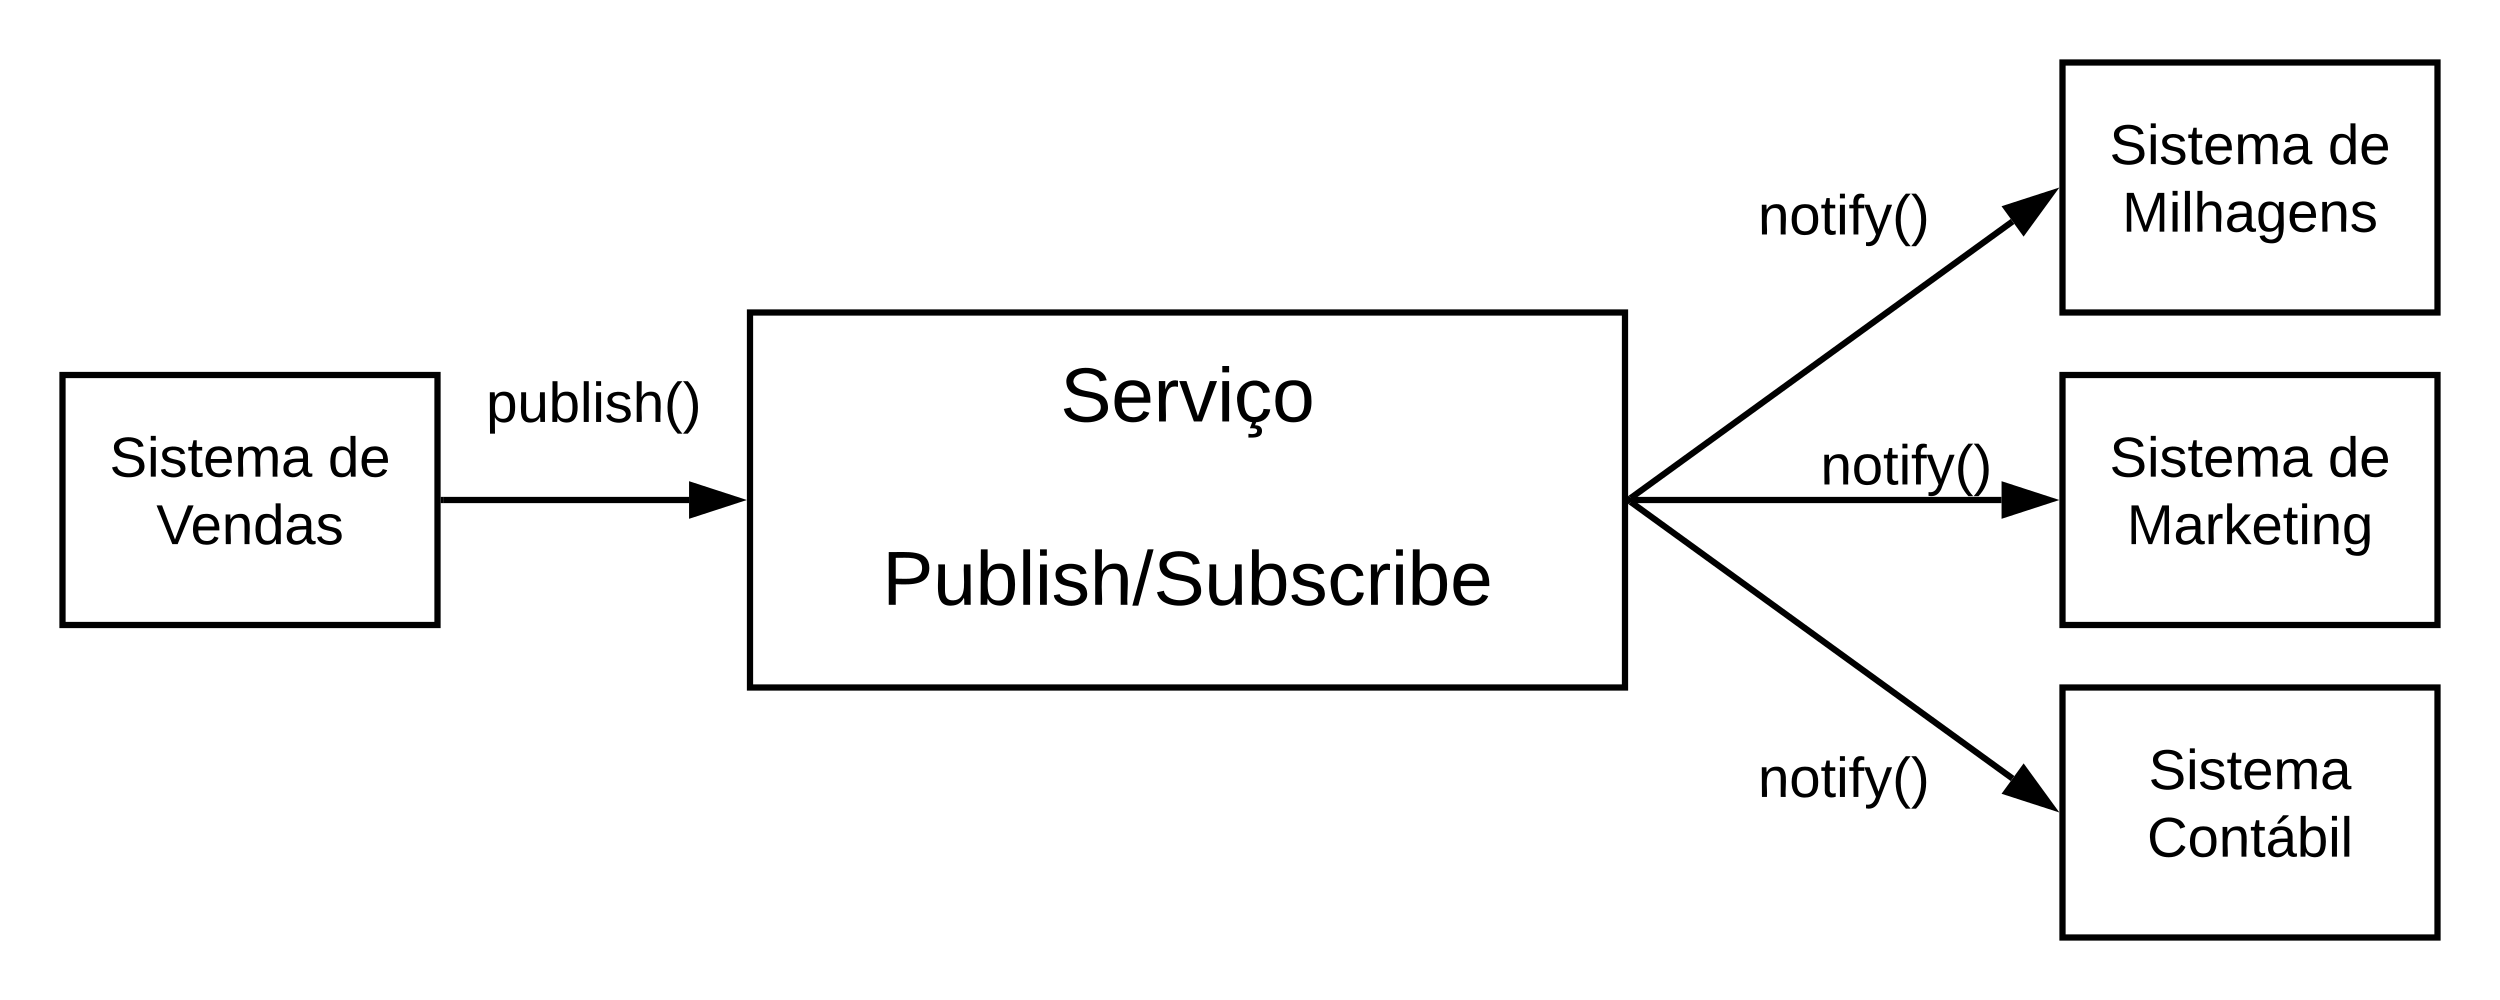 <svg xmlns="http://www.w3.org/2000/svg" xmlns:xlink="http://www.w3.org/1999/xlink" xmlns:lucid="lucid" width="800" height="320"><g transform="translate(-100 -80)" lucid:page-tab-id="0_0"><path d="M0 0h1870.4v1323.2H0z" fill="#fff"/><path d="M340 180h280v120H340z" stroke="#000" stroke-width="2" fill="#fff"/><use xlink:href="#a" transform="matrix(1,0,0,1,345,185) translate(94.327 29.868)"/><use xlink:href="#b" transform="matrix(1,0,0,1,345,185) translate(135 59.201)"/><use xlink:href="#c" transform="matrix(1,0,0,1,345,185) translate(37.358 88.535)"/><path d="M120 200h120v80H120z" stroke="#000" stroke-width="2" fill="#fff"/><use xlink:href="#d" transform="matrix(1,0,0,1,125,205) translate(10.05 27.525)"/><use xlink:href="#e" transform="matrix(1,0,0,1,125,205) translate(79.95 27.525)"/><use xlink:href="#f" transform="matrix(1,0,0,1,125,205) translate(25 49.125)"/><path d="M760 100h120v80H760z" stroke="#000" stroke-width="2" fill="#fff"/><use xlink:href="#d" transform="matrix(1,0,0,1,765,105) translate(10.05 27.525)"/><use xlink:href="#e" transform="matrix(1,0,0,1,765,105) translate(79.95 27.525)"/><use xlink:href="#g" transform="matrix(1,0,0,1,765,105) translate(14.075 49.125)"/><path d="M760 200h120v80H760z" stroke="#000" stroke-width="2" fill="#fff"/><use xlink:href="#d" transform="matrix(1,0,0,1,765,205) translate(10.05 27.525)"/><use xlink:href="#e" transform="matrix(1,0,0,1,765,205) translate(79.95 27.525)"/><use xlink:href="#h" transform="matrix(1,0,0,1,765,205) translate(15.575 49.125)"/><path d="M760 300h120v80H760z" stroke="#000" stroke-width="2" fill="#fff"/><use xlink:href="#i" transform="matrix(1,0,0,1,765,305) translate(22.55 27.525)"/><use xlink:href="#j" transform="matrix(1,0,0,1,765,305) translate(22.075 49.125)"/><path d="M242 240h78.5" stroke="#000" stroke-width="2" fill="none"/><path d="M242.03 241H241v-2h1.03z"/><path d="M335.76 240l-14.26 4.64v-9.28z" stroke="#000" stroke-width="2"/><path d="M621.8 239.4l122.22-88.54" stroke="#000" stroke-width="2" fill="none"/><path d="M622.42 240.2l-1.42 1.03v-2.46l.24-.18z"/><path d="M756.38 141.9l-8.83 12.12-5.44-7.5z" stroke="#000" stroke-width="2"/><path d="M622 240h118.5M621 240" stroke="#000" stroke-width="2" fill="none"/><path d="M755.76 240l-14.26 4.64v-9.28z" stroke="#000" stroke-width="2"/><path d="M621.8 240.6l122.22 88.54" stroke="#000" stroke-width="2" fill="none"/><path d="M622.42 239.8l-1.18 1.6-.24-.17v-2.46z"/><path d="M756.38 338.1l-14.27-4.62 5.45-7.5z" stroke="#000" stroke-width="2"/><path d="M240 180h100v60H240z" stroke="#000" stroke-opacity="0" stroke-width="2" fill="#fff" fill-opacity="0"/><g><use xlink:href="#k" transform="matrix(1,0,0,1,245,185) translate(10.6 30.025)"/></g><path d="M640 120h100v60H640z" stroke="#000" stroke-opacity="0" stroke-width="2" fill="#fff" fill-opacity="0"/><g><use xlink:href="#l" transform="matrix(1,0,0,1,645,125) translate(17.575 30.025)"/></g><path d="M660 200h100v60H660z" stroke="#000" stroke-opacity="0" stroke-width="2" fill="#fff" fill-opacity="0"/><g><use xlink:href="#l" transform="matrix(1,0,0,1,665,205) translate(17.575 30.025)"/></g><path d="M640 300h100v60H640z" stroke="#000" stroke-opacity="0" stroke-width="2" fill="#fff" fill-opacity="0"/><g><use xlink:href="#l" transform="matrix(1,0,0,1,645,305) translate(17.575 30.025)"/></g><defs><path d="M185-189c-5-48-123-54-124 2 14 75 158 14 163 119 3 78-121 87-175 55-17-10-28-26-33-46l33-7c5 56 141 63 141-1 0-78-155-14-162-118-5-82 145-84 179-34 5 7 8 16 11 25" id="m"/><path d="M100-194c63 0 86 42 84 106H49c0 40 14 67 53 68 26 1 43-12 49-29l28 8c-11 28-37 45-77 45C44 4 14-33 15-96c1-61 26-98 85-98zm52 81c6-60-76-77-97-28-3 7-6 17-6 28h103" id="n"/><path d="M114-163C36-179 61-72 57 0H25l-1-190h30c1 12-1 29 2 39 6-27 23-49 58-41v29" id="o"/><path d="M108 0H70L1-190h34L89-25l56-165h34" id="p"/><path d="M24-231v-30h32v30H24zM24 0v-190h32V0H24" id="q"/><path d="M96-169c-40 0-48 33-48 73s9 75 48 75c24 0 41-14 43-38l32 2c-6 37-31 61-74 61-59 0-76-41-82-99-10-93 101-131 147-64 4 7 5 14 7 22l-32 3c-4-21-16-35-41-35zm3 187c19-1 33 8 33 26 0 31-30 33-64 32V58c18 2 39 4 41-13 1-15-18-13-34-13L87 0h19" id="r"/><path d="M100-194c62-1 85 37 85 99 1 63-27 99-86 99S16-35 15-95c0-66 28-99 85-99zM99-20c44 1 53-31 53-75 0-43-8-75-51-75s-53 32-53 75 10 74 51 75" id="s"/><g id="a"><use transform="matrix(0.068,0,0,0.068,0,0)" xlink:href="#m"/><use transform="matrix(0.068,0,0,0.068,16.296,0)" xlink:href="#n"/><use transform="matrix(0.068,0,0,0.068,29.877,0)" xlink:href="#o"/><use transform="matrix(0.068,0,0,0.068,37.957,0)" xlink:href="#p"/><use transform="matrix(0.068,0,0,0.068,50.179,0)" xlink:href="#q"/><use transform="matrix(0.068,0,0,0.068,55.543,0)" xlink:href="#r"/><use transform="matrix(0.068,0,0,0.068,67.765,0)" xlink:href="#s"/></g><path d="M30-248c87 1 191-15 191 75 0 78-77 80-158 76V0H30v-248zm33 125c57 0 124 11 124-50 0-59-68-47-124-48v98" id="t"/><path d="M84 4C-5 8 30-112 23-190h32v120c0 31 7 50 39 49 72-2 45-101 50-169h31l1 190h-30c-1-10 1-25-2-33-11 22-28 36-60 37" id="u"/><path d="M115-194c53 0 69 39 70 98 0 66-23 100-70 100C84 3 66-7 56-30L54 0H23l1-261h32v101c10-23 28-34 59-34zm-8 174c40 0 45-34 45-75 0-40-5-75-45-74-42 0-51 32-51 76 0 43 10 73 51 73" id="v"/><path d="M24 0v-261h32V0H24" id="w"/><path d="M135-143c-3-34-86-38-87 0 15 53 115 12 119 90S17 21 10-45l28-5c4 36 97 45 98 0-10-56-113-15-118-90-4-57 82-63 122-42 12 7 21 19 24 35" id="x"/><path d="M106-169C34-169 62-67 57 0H25v-261h32l-1 103c12-21 28-36 61-36 89 0 53 116 60 194h-32v-121c2-32-8-49-39-48" id="y"/><path d="M0 4l72-265h28L28 4H0" id="z"/><path d="M96-169c-40 0-48 33-48 73s9 75 48 75c24 0 41-14 43-38l32 2c-6 37-31 61-74 61-59 0-76-41-82-99-10-93 101-131 147-64 4 7 5 14 7 22l-32 3c-4-21-16-35-41-35" id="A"/><g id="c"><use transform="matrix(0.068,0,0,0.068,0,0)" xlink:href="#t"/><use transform="matrix(0.068,0,0,0.068,16.296,0)" xlink:href="#u"/><use transform="matrix(0.068,0,0,0.068,29.877,0)" xlink:href="#v"/><use transform="matrix(0.068,0,0,0.068,43.457,0)" xlink:href="#w"/><use transform="matrix(0.068,0,0,0.068,48.821,0)" xlink:href="#q"/><use transform="matrix(0.068,0,0,0.068,54.185,0)" xlink:href="#x"/><use transform="matrix(0.068,0,0,0.068,66.407,0)" xlink:href="#y"/><use transform="matrix(0.068,0,0,0.068,79.988,0)" xlink:href="#z"/><use transform="matrix(0.068,0,0,0.068,86.778,0)" xlink:href="#m"/><use transform="matrix(0.068,0,0,0.068,103.074,0)" xlink:href="#u"/><use transform="matrix(0.068,0,0,0.068,116.654,0)" xlink:href="#v"/><use transform="matrix(0.068,0,0,0.068,130.235,0)" xlink:href="#x"/><use transform="matrix(0.068,0,0,0.068,142.457,0)" xlink:href="#A"/><use transform="matrix(0.068,0,0,0.068,154.679,0)" xlink:href="#o"/><use transform="matrix(0.068,0,0,0.068,162.759,0)" xlink:href="#q"/><use transform="matrix(0.068,0,0,0.068,168.123,0)" xlink:href="#v"/><use transform="matrix(0.068,0,0,0.068,181.704,0)" xlink:href="#n"/></g><path d="M59-47c-2 24 18 29 38 22v24C64 9 27 4 27-40v-127H5v-23h24l9-43h21v43h35v23H59v120" id="B"/><path d="M210-169c-67 3-38 105-44 169h-31v-121c0-29-5-50-35-48C34-165 62-65 56 0H25l-1-190h30c1 10-1 24 2 32 10-44 99-50 107 0 11-21 27-35 58-36 85-2 47 119 55 194h-31v-121c0-29-5-49-35-48" id="C"/><path d="M141-36C126-15 110 5 73 4 37 3 15-17 15-53c-1-64 63-63 125-63 3-35-9-54-41-54-24 1-41 7-42 31l-33-3c5-37 33-52 76-52 45 0 72 20 72 64v82c-1 20 7 32 28 27v20c-31 9-61-2-59-35zM48-53c0 20 12 33 32 33 41-3 63-29 60-74-43 2-92-5-92 41" id="D"/><g id="d"><use transform="matrix(0.05,0,0,0.05,0,0)" xlink:href="#m"/><use transform="matrix(0.05,0,0,0.05,12,0)" xlink:href="#q"/><use transform="matrix(0.05,0,0,0.05,15.95,0)" xlink:href="#x"/><use transform="matrix(0.05,0,0,0.05,24.95,0)" xlink:href="#B"/><use transform="matrix(0.05,0,0,0.05,29.95,0)" xlink:href="#n"/><use transform="matrix(0.05,0,0,0.05,39.95,0)" xlink:href="#C"/><use transform="matrix(0.05,0,0,0.05,54.9,0)" xlink:href="#D"/></g><path d="M85-194c31 0 48 13 60 33l-1-100h32l1 261h-30c-2-10 0-23-3-31C134-8 116 4 85 4 32 4 16-35 15-94c0-66 23-100 70-100zm9 24c-40 0-46 34-46 75 0 40 6 74 45 74 42 0 51-32 51-76 0-42-9-74-50-73" id="E"/><g id="e"><use transform="matrix(0.05,0,0,0.05,0,0)" xlink:href="#E"/><use transform="matrix(0.05,0,0,0.05,10,0)" xlink:href="#n"/></g><path d="M137 0h-34L2-248h35l83 218 83-218h36" id="F"/><path d="M117-194c89-4 53 116 60 194h-32v-121c0-31-8-49-39-48C34-167 62-67 57 0H25l-1-190h30c1 10-1 24 2 32 11-22 29-35 61-36" id="G"/><g id="f"><use transform="matrix(0.05,0,0,0.05,0,0)" xlink:href="#F"/><use transform="matrix(0.05,0,0,0.05,11,0)" xlink:href="#n"/><use transform="matrix(0.05,0,0,0.05,21,0)" xlink:href="#G"/><use transform="matrix(0.05,0,0,0.05,31,0)" xlink:href="#E"/><use transform="matrix(0.05,0,0,0.05,41,0)" xlink:href="#D"/><use transform="matrix(0.05,0,0,0.05,51,0)" xlink:href="#x"/></g><path d="M240 0l2-218c-23 76-54 145-80 218h-23L58-218 59 0H30v-248h44l77 211c21-75 51-140 76-211h43V0h-30" id="H"/><path d="M177-190C167-65 218 103 67 71c-23-6-38-20-44-43l32-5c15 47 100 32 89-28v-30C133-14 115 1 83 1 29 1 15-40 15-95c0-56 16-97 71-98 29-1 48 16 59 35 1-10 0-23 2-32h30zM94-22c36 0 50-32 50-73 0-42-14-75-50-75-39 0-46 34-46 75s6 73 46 73" id="I"/><g id="g"><use transform="matrix(0.05,0,0,0.05,0,0)" xlink:href="#H"/><use transform="matrix(0.05,0,0,0.05,14.95,0)" xlink:href="#q"/><use transform="matrix(0.05,0,0,0.05,18.9,0)" xlink:href="#w"/><use transform="matrix(0.05,0,0,0.05,22.85,0)" xlink:href="#y"/><use transform="matrix(0.05,0,0,0.05,32.85,0)" xlink:href="#D"/><use transform="matrix(0.05,0,0,0.05,42.85,0)" xlink:href="#I"/><use transform="matrix(0.05,0,0,0.05,52.85,0)" xlink:href="#n"/><use transform="matrix(0.05,0,0,0.05,62.85,0)" xlink:href="#G"/><use transform="matrix(0.05,0,0,0.05,72.85,0)" xlink:href="#x"/></g><path d="M143 0L79-87 56-68V0H24v-261h32v163l83-92h37l-77 82L181 0h-38" id="J"/><g id="h"><use transform="matrix(0.05,0,0,0.05,0,0)" xlink:href="#H"/><use transform="matrix(0.05,0,0,0.05,14.95,0)" xlink:href="#D"/><use transform="matrix(0.05,0,0,0.05,24.95,0)" xlink:href="#o"/><use transform="matrix(0.05,0,0,0.05,30.9,0)" xlink:href="#J"/><use transform="matrix(0.05,0,0,0.05,39.9,0)" xlink:href="#n"/><use transform="matrix(0.05,0,0,0.05,49.9,0)" xlink:href="#B"/><use transform="matrix(0.05,0,0,0.05,54.9,0)" xlink:href="#q"/><use transform="matrix(0.05,0,0,0.05,58.85,0)" xlink:href="#G"/><use transform="matrix(0.05,0,0,0.05,68.85,0)" xlink:href="#I"/></g><g id="i"><use transform="matrix(0.05,0,0,0.05,0,0)" xlink:href="#m"/><use transform="matrix(0.05,0,0,0.05,12,0)" xlink:href="#q"/><use transform="matrix(0.05,0,0,0.05,15.95,0)" xlink:href="#x"/><use transform="matrix(0.05,0,0,0.05,24.95,0)" xlink:href="#B"/><use transform="matrix(0.05,0,0,0.05,29.95,0)" xlink:href="#n"/><use transform="matrix(0.05,0,0,0.05,39.95,0)" xlink:href="#C"/><use transform="matrix(0.05,0,0,0.05,54.9,0)" xlink:href="#D"/></g><path d="M212-179c-10-28-35-45-73-45-59 0-87 40-87 99 0 60 29 101 89 101 43 0 62-24 78-52l27 14C228-24 195 4 139 4 59 4 22-46 18-125c-6-104 99-153 187-111 19 9 31 26 39 46" id="K"/><path d="M141-36C126-15 110 5 73 4 37 3 15-17 15-53c-1-64 63-63 125-63 3-35-9-54-41-54-24 1-41 7-42 31l-33-3c5-37 33-52 76-52 45 0 72 20 72 64v82c-1 20 7 32 28 27v20c-31 9-61-2-59-35zM48-53c0 20 12 33 32 33 41-3 63-29 60-74-43 2-92-5-92 41zm25-158c8-23 27-35 38-54h36v5l-58 49H73" id="L"/><g id="j"><use transform="matrix(0.05,0,0,0.05,0,0)" xlink:href="#K"/><use transform="matrix(0.05,0,0,0.05,12.95,0)" xlink:href="#s"/><use transform="matrix(0.05,0,0,0.05,22.95,0)" xlink:href="#G"/><use transform="matrix(0.05,0,0,0.05,32.95,0)" xlink:href="#B"/><use transform="matrix(0.05,0,0,0.05,37.95,0)" xlink:href="#L"/><use transform="matrix(0.05,0,0,0.05,47.95,0)" xlink:href="#v"/><use transform="matrix(0.05,0,0,0.05,57.95,0)" xlink:href="#q"/><use transform="matrix(0.05,0,0,0.05,61.9,0)" xlink:href="#w"/></g><path d="M115-194c55 1 70 41 70 98S169 2 115 4C84 4 66-9 55-30l1 105H24l-1-265h31l2 30c10-21 28-34 59-34zm-8 174c40 0 45-34 45-75s-6-73-45-74c-42 0-51 32-51 76 0 43 10 73 51 73" id="M"/><path d="M87 75C49 33 22-17 22-94c0-76 28-126 65-167h31c-38 41-64 92-64 168S80 34 118 75H87" id="N"/><path d="M33-261c38 41 65 92 65 168S71 34 33 75H2C39 34 66-17 66-93S39-220 2-261h31" id="O"/><g id="k"><use transform="matrix(0.05,0,0,0.05,0,0)" xlink:href="#M"/><use transform="matrix(0.05,0,0,0.05,10,0)" xlink:href="#u"/><use transform="matrix(0.05,0,0,0.05,20,0)" xlink:href="#v"/><use transform="matrix(0.05,0,0,0.05,30,0)" xlink:href="#w"/><use transform="matrix(0.05,0,0,0.05,33.95,0)" xlink:href="#q"/><use transform="matrix(0.05,0,0,0.05,37.9,0)" xlink:href="#x"/><use transform="matrix(0.05,0,0,0.05,46.9,0)" xlink:href="#y"/><use transform="matrix(0.05,0,0,0.05,56.9,0)" xlink:href="#N"/><use transform="matrix(0.05,0,0,0.05,62.85,0)" xlink:href="#O"/></g><path d="M101-234c-31-9-42 10-38 44h38v23H63V0H32v-167H5v-23h27c-7-52 17-82 69-68v24" id="P"/><path d="M179-190L93 31C79 59 56 82 12 73V49c39 6 53-20 64-50L1-190h34L92-34l54-156h33" id="Q"/><g id="l"><use transform="matrix(0.05,0,0,0.05,0,0)" xlink:href="#G"/><use transform="matrix(0.05,0,0,0.05,10,0)" xlink:href="#s"/><use transform="matrix(0.05,0,0,0.05,20,0)" xlink:href="#B"/><use transform="matrix(0.05,0,0,0.05,25,0)" xlink:href="#q"/><use transform="matrix(0.05,0,0,0.05,28.95,0)" xlink:href="#P"/><use transform="matrix(0.05,0,0,0.05,33.95,0)" xlink:href="#Q"/><use transform="matrix(0.05,0,0,0.05,42.95,0)" xlink:href="#N"/><use transform="matrix(0.05,0,0,0.05,48.9,0)" xlink:href="#O"/></g></defs></g></svg>